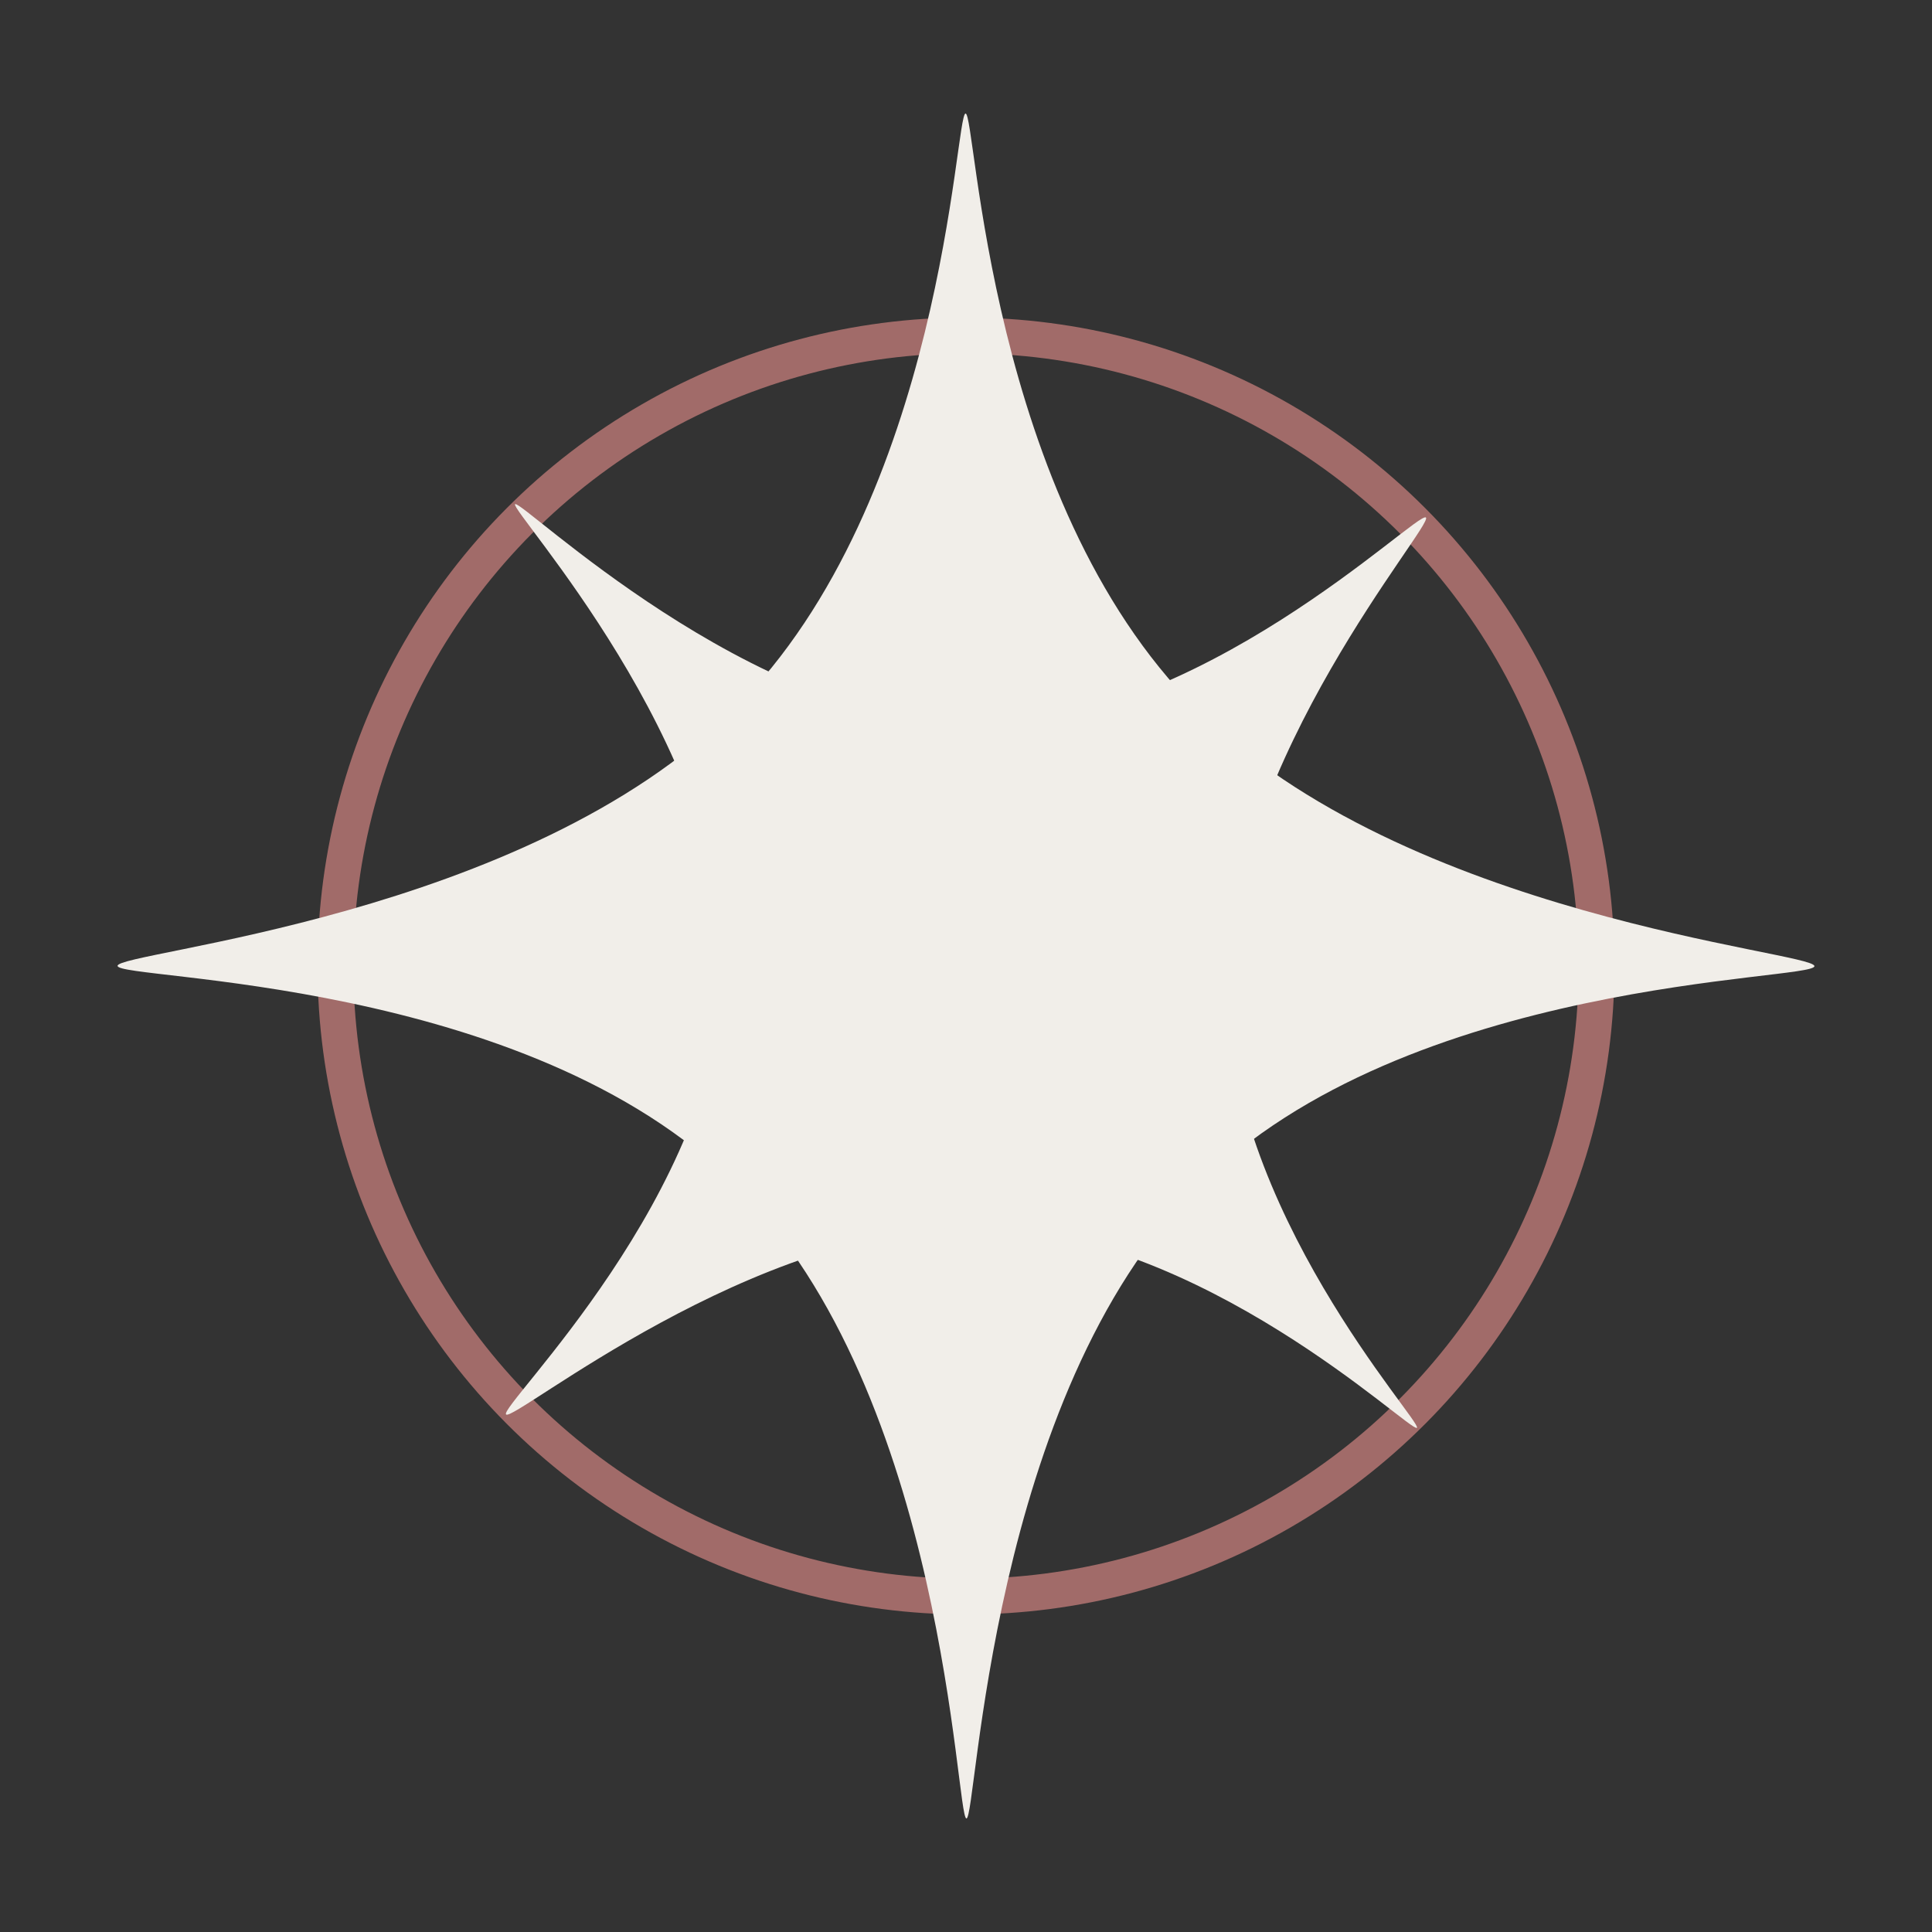 <?xml version="1.0" encoding="UTF-8" standalone="no"?>
<!-- Created with Inkscape (http://www.inkscape.org/) -->

<svg
   width="512"
   height="512"
   viewBox="0 0 512 512"
   version="1.1"
   id="svg1"
   xml:space="preserve"
   xmlns:inkscape="http://www.inkscape.org/namespaces/inkscape"
   xmlns:sodipodi="http://sodipodi.sourceforge.net/DTD/sodipodi-0.dtd"
   xmlns="http://www.w3.org/2000/svg"
   xmlns:svg="http://www.w3.org/2000/svg"><rect x="0" y="0" width="512" height="512" fill="#333333" stroke="none"/><sodipodi:namedview
     id="namedview1"
     pagecolor="#ffffff"
     bordercolor="#000000"
     borderopacity="0.25"
     inkscape:showpageshadow="2"
     inkscape:pageopacity="0.0"
     inkscape:pagecheckerboard="0"
     inkscape:deskcolor="#d1d1d1"
     inkscape:document-units="px" /><defs
     id="defs1" /><g
     inkscape:label="Layer 1"
     inkscape:groupmode="layer"
     id="layer1"><circle
       style="fill:none;stroke:#a16b69;stroke-width:9.485;stroke-dasharray:none;stroke-opacity:1"
       id="path1"
       cx="256"
       cy="256"
       r="167.109" /><path
       id="path64-9"
       style="fill:#f1eee9;fill-opacity:1;stroke-width:35.93"
       d="M 256.115,481.914 C 253.296,481.848 250.708,369.731 195.202,314.225 139.697,258.719 31.273,259.825 31.158,255.967 31.042,252.109 139.235,243.287 194.741,187.781 250.246,132.275 253.065,30.086 255.885,30.086 c 2.819,0 5.638,102.19 61.144,157.695 55.506,55.506 163.698,64.328 163.813,68.252 0.116,3.924 -107.846,2.951 -163.352,58.457 -55.506,55.506 -58.556,167.49 -61.375,167.424 z" /><path
       id="path11"
       style="fill:#f1eee9;fill-opacity:1;stroke-width:27.204"
       d="m 136.502,133.615 c 1.563,-1.454 62.24,57.945 121.669,58.685 59.429,0.74 117.611,-57.18 119.713,-55.15 2.102,2.03 -51.875,64.01 -52.614,123.44 -0.74,59.429 51.758,116.307 50.23,117.797 -1.528,1.49 -57.081,-52.407 -116.51,-53.146 -59.429,-0.74 -122.734,51.678 -124.871,49.612 -2.137,-2.066 56.893,-58.615 57.633,-118.044 0.74,-59.429 -56.811,-121.738 -55.248,-123.192 z" /></g></svg>
